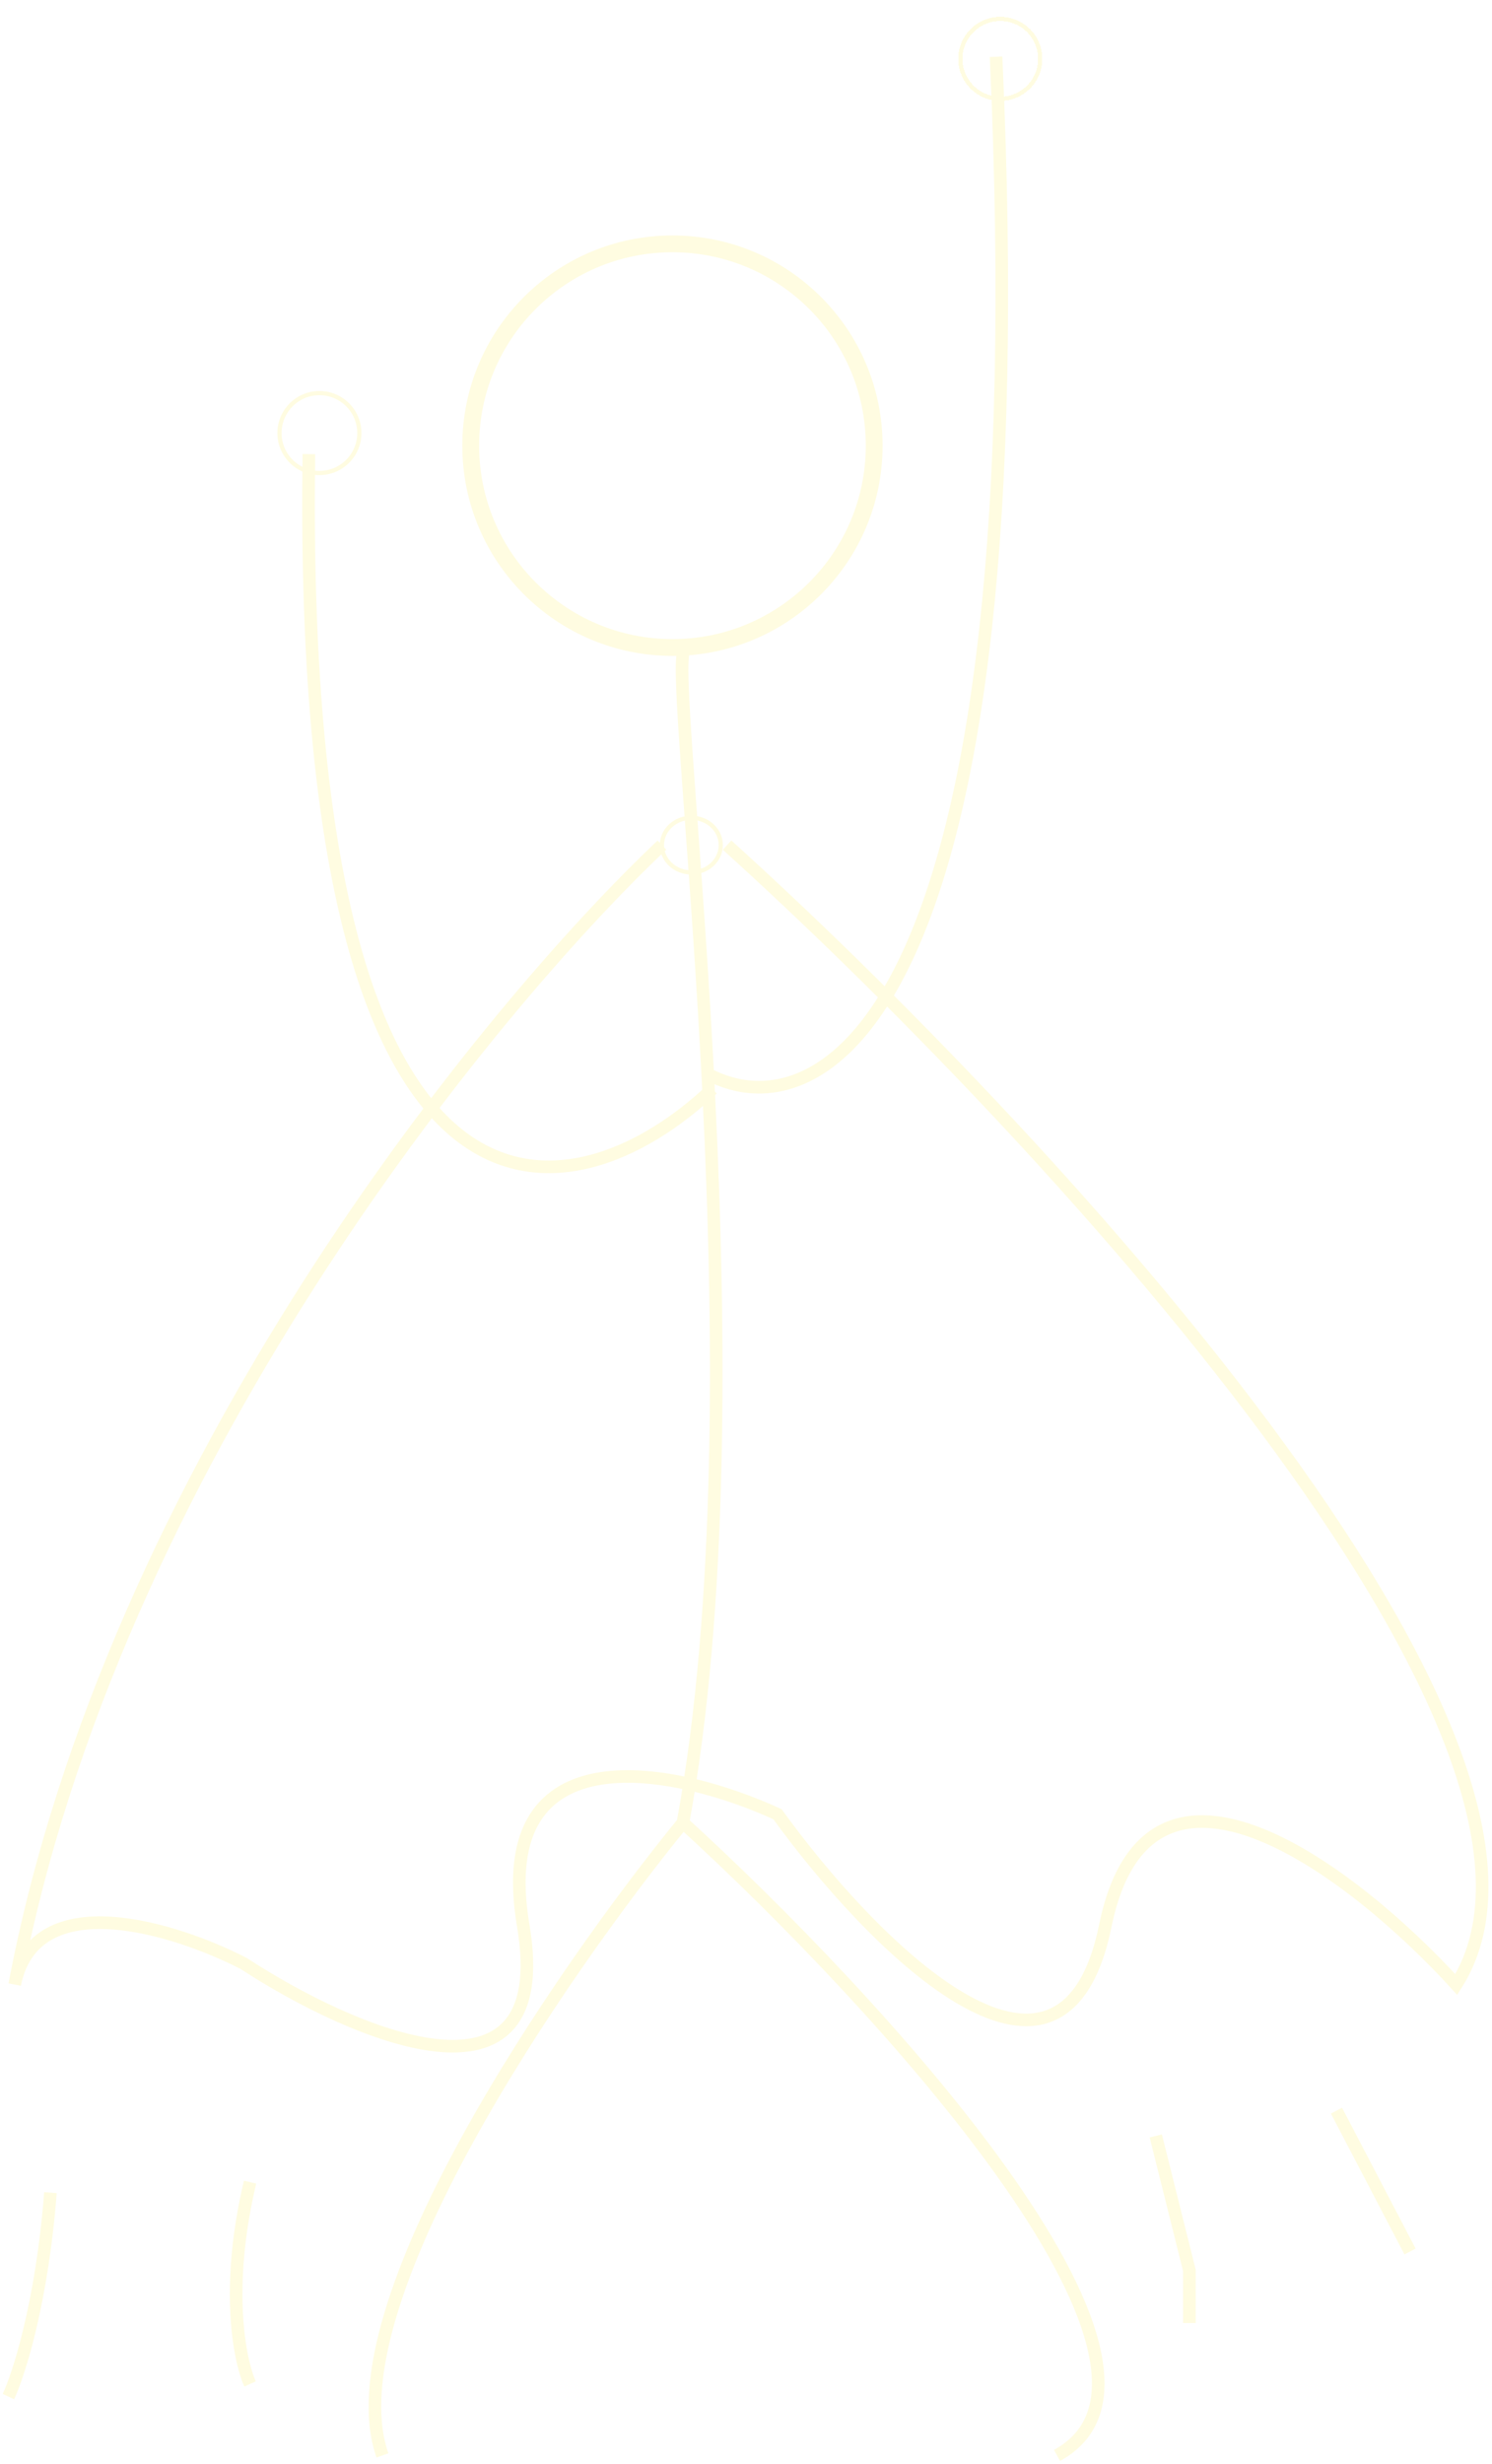 <svg width="355" height="586" viewBox="0 0 355 586" fill="none" xmlns="http://www.w3.org/2000/svg">
<path d="M171.5 201C171.5 204.558 168.399 207.5 164.5 207.5C160.601 207.5 157.5 204.558 157.5 201C157.5 197.442 160.601 194.5 164.5 194.5C168.399 194.5 171.5 197.442 171.5 201Z" stroke="#FFFCE1"/>
<circle cx="160" cy="106" r="48" stroke="#FFFCE1" stroke-width="4"/>
<path d="M162.5 155.5C160 170 181.5 330.5 162.5 433.5M162.5 433.5C133.5 469 78.6 548.8 91 584M162.5 433.5C208 475 289.5 563.2 251.5 584" stroke="#FFFCE1" stroke-width="3"/>
<path d="M168.5 255.5C195.667 269.833 247.4 241.5 237 13.5" stroke="#FFFCE1" stroke-width="3"/>
<path d="M169.5 259C136.333 290.5 70.7 304.4 73.5 108" stroke="#FFFCE1" stroke-width="3"/>
<path d="M157.5 201C115.833 240.333 26.7 349.6 3.5 472C8.3 448 41.833 458.667 58 467C83.5 483.667 132.5 505.2 124.5 458C116.5 410.8 161.5 420.667 185 431.5C206.667 461.5 252.6 508.8 263 458C273.4 407.2 323 446.167 346.5 472C383.3 414 246.167 267.167 173 201" stroke="#FFFCE1" stroke-width="3"/>
<circle cx="76" cy="103" r="9.5" stroke="#FFFCE1"/>
<g filter="url(#filter0_d_2_44)">
<circle cx="238" cy="10" r="9.5" stroke="#FFFCE1" shape-rendering="crispEdges"/>
</g>
<path d="M12 521.5C10 547.5 4.5 564.667 2 570" stroke="#FFFCE1" stroke-width="3"/>
<path d="M59.5 519C53.5 544.2 57 561.5 59.5 567" stroke="#FFFCE1" stroke-width="3"/>
<path d="M275 508L283 540V552.5M318 502L335.5 535.5" stroke="#FFFCE1" stroke-width="3"/>
<defs>
<filter id="filter0_d_2_44" x="224" y="0" width="28" height="28" filterUnits="userSpaceOnUse" color-interpolation-filters="sRGB">
<feFlood flood-opacity="0" result="BackgroundImageFix"/>
<feColorMatrix in="SourceAlpha" type="matrix" values="0 0 0 0 0 0 0 0 0 0 0 0 0 0 0 0 0 0 127 0" result="hardAlpha"/>
<feOffset dy="4"/>
<feGaussianBlur stdDeviation="2"/>
<feComposite in2="hardAlpha" operator="out"/>
<feColorMatrix type="matrix" values="0 0 0 0 0 0 0 0 0 0 0 0 0 0 0 0 0 0 0.25 0"/>
<feBlend mode="normal" in2="BackgroundImageFix" result="effect1_dropShadow_2_44"/>
<feBlend mode="normal" in="SourceGraphic" in2="effect1_dropShadow_2_44" result="shape"/>
</filter>
</defs>
</svg>

